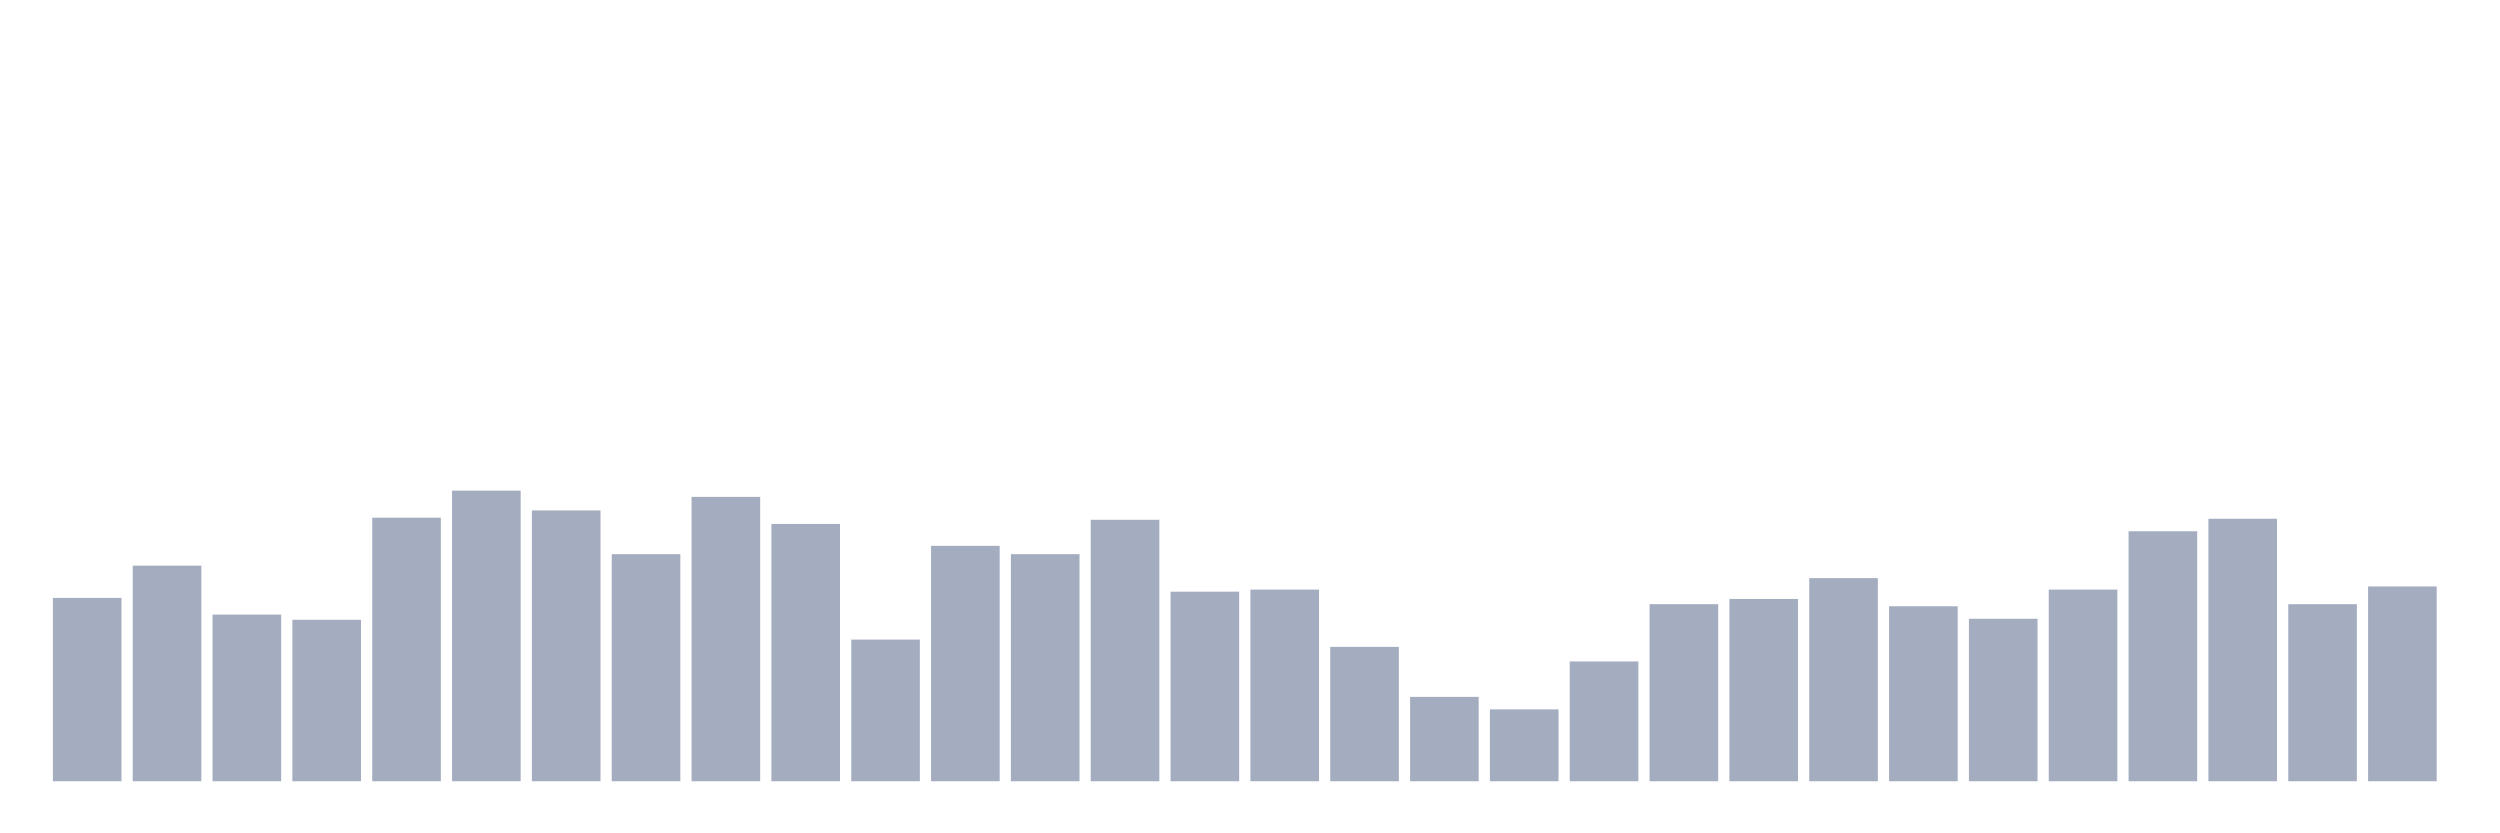 <svg xmlns="http://www.w3.org/2000/svg" viewBox="0 0 480 160"><g transform="translate(10,10)"><rect class="bar" x="0.153" width="13.175" y="104.8" height="35.2" fill="rgb(164,173,192)"></rect><rect class="bar" x="15.482" width="13.175" y="98.6" height="41.4" fill="rgb(164,173,192)"></rect><rect class="bar" x="30.81" width="13.175" y="108" height="32" fill="rgb(164,173,192)"></rect><rect class="bar" x="46.138" width="13.175" y="109" height="31" fill="rgb(164,173,192)"></rect><rect class="bar" x="61.466" width="13.175" y="89.4" height="50.6" fill="rgb(164,173,192)"></rect><rect class="bar" x="76.794" width="13.175" y="84.2" height="55.8" fill="rgb(164,173,192)"></rect><rect class="bar" x="92.123" width="13.175" y="88" height="52" fill="rgb(164,173,192)"></rect><rect class="bar" x="107.451" width="13.175" y="96.4" height="43.6" fill="rgb(164,173,192)"></rect><rect class="bar" x="122.779" width="13.175" y="85.4" height="54.6" fill="rgb(164,173,192)"></rect><rect class="bar" x="138.107" width="13.175" y="90.6" height="49.4" fill="rgb(164,173,192)"></rect><rect class="bar" x="153.436" width="13.175" y="112.8" height="27.2" fill="rgb(164,173,192)"></rect><rect class="bar" x="168.764" width="13.175" y="94.8" height="45.2" fill="rgb(164,173,192)"></rect><rect class="bar" x="184.092" width="13.175" y="96.4" height="43.6" fill="rgb(164,173,192)"></rect><rect class="bar" x="199.42" width="13.175" y="89.8" height="50.2" fill="rgb(164,173,192)"></rect><rect class="bar" x="214.748" width="13.175" y="103.6" height="36.4" fill="rgb(164,173,192)"></rect><rect class="bar" x="230.077" width="13.175" y="103.2" height="36.8" fill="rgb(164,173,192)"></rect><rect class="bar" x="245.405" width="13.175" y="114.2" height="25.8" fill="rgb(164,173,192)"></rect><rect class="bar" x="260.733" width="13.175" y="123.8" height="16.2" fill="rgb(164,173,192)"></rect><rect class="bar" x="276.061" width="13.175" y="126.2" height="13.8" fill="rgb(164,173,192)"></rect><rect class="bar" x="291.39" width="13.175" y="117" height="23" fill="rgb(164,173,192)"></rect><rect class="bar" x="306.718" width="13.175" y="106" height="34" fill="rgb(164,173,192)"></rect><rect class="bar" x="322.046" width="13.175" y="105" height="35" fill="rgb(164,173,192)"></rect><rect class="bar" x="337.374" width="13.175" y="101" height="39" fill="rgb(164,173,192)"></rect><rect class="bar" x="352.702" width="13.175" y="106.4" height="33.6" fill="rgb(164,173,192)"></rect><rect class="bar" x="368.031" width="13.175" y="108.8" height="31.2" fill="rgb(164,173,192)"></rect><rect class="bar" x="383.359" width="13.175" y="103.2" height="36.8" fill="rgb(164,173,192)"></rect><rect class="bar" x="398.687" width="13.175" y="92" height="48" fill="rgb(164,173,192)"></rect><rect class="bar" x="414.015" width="13.175" y="89.6" height="50.4" fill="rgb(164,173,192)"></rect><rect class="bar" x="429.344" width="13.175" y="106" height="34" fill="rgb(164,173,192)"></rect><rect class="bar" x="444.672" width="13.175" y="102.6" height="37.4" fill="rgb(164,173,192)"></rect></g></svg>